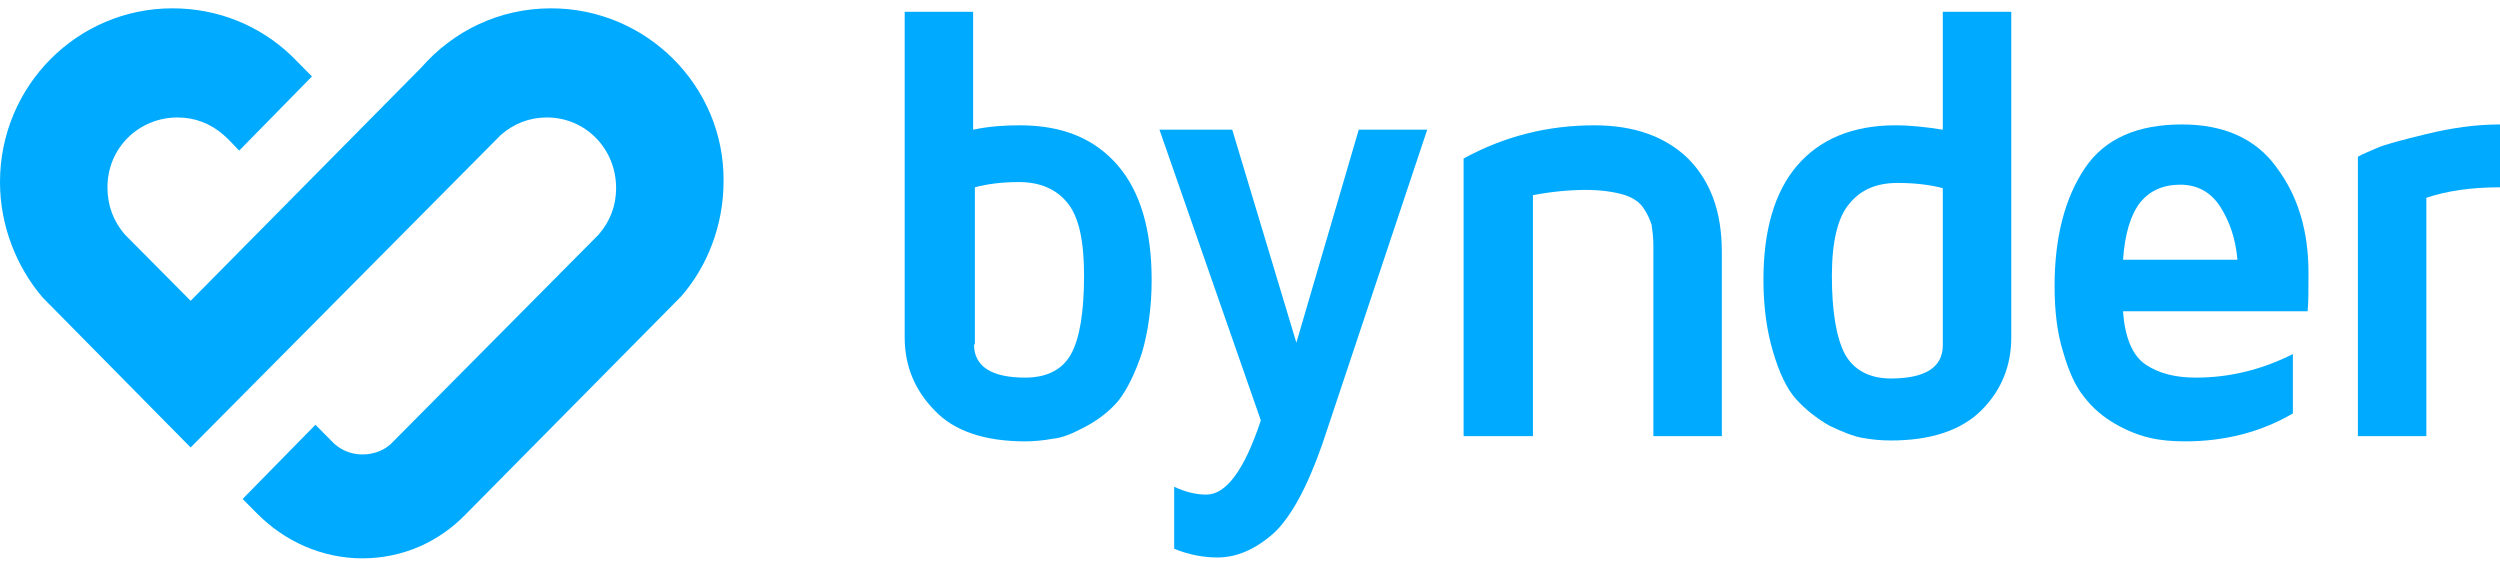 <svg width="150" height="34" viewBox="0 0 150 34" fill="none" xmlns="http://www.w3.org/2000/svg">
<g clip-path="url(#clip0_3_16783)">
<path d="M54.281 20.248V0.71H58.388V7.781C59.376 7.571 60.312 7.519 61.196 7.519C63.743 7.519 65.667 8.305 67.071 9.929C68.423 11.5 69.099 13.805 69.099 16.791C69.099 18.414 68.891 19.881 68.527 21.138C68.111 22.395 67.643 23.338 67.123 24.019C66.603 24.648 65.927 25.171 65.147 25.59C64.367 26.009 63.743 26.271 63.172 26.324C62.6 26.429 62.028 26.481 61.508 26.481C59.064 26.481 57.244 25.852 56.1 24.648C54.905 23.443 54.281 21.976 54.281 20.248ZM58.44 20.667C58.44 21.976 59.48 22.657 61.508 22.657C62.808 22.657 63.743 22.186 64.263 21.243C64.783 20.3 65.043 18.729 65.043 16.529C65.043 14.433 64.731 13.019 64.055 12.181C63.38 11.343 62.392 10.924 61.144 10.924C60.156 10.924 59.272 11.029 58.492 11.238V20.667H58.44Z" fill="#00AAFF"/>
<path d="M69.567 7.781H73.934L77.782 20.562L81.525 7.781H85.633L79.342 26.638C78.406 29.309 77.418 31.09 76.378 32.033C75.286 32.976 74.194 33.448 73.05 33.448C72.219 33.448 71.335 33.291 70.451 32.924V29.205C71.127 29.519 71.751 29.676 72.374 29.676C73.57 29.676 74.662 28.209 75.65 25.224L69.567 7.781Z" fill="#00AAFF"/>
<path d="M87.816 26.167V9.51C90.312 8.148 92.912 7.519 95.667 7.519C98.059 7.519 99.931 8.2 101.283 9.51C102.634 10.871 103.31 12.705 103.31 15.114V26.167H99.203V14.748C99.203 14.276 99.151 13.857 99.099 13.491C98.995 13.176 98.839 12.809 98.579 12.443C98.319 12.076 97.903 11.814 97.331 11.657C96.759 11.5 96.031 11.395 95.147 11.395C94.16 11.395 93.068 11.5 91.976 11.71V26.167H87.816Z" fill="#00AAFF"/>
<path d="M105.806 16.791C105.806 13.805 106.482 11.5 107.833 9.929C109.185 8.357 111.161 7.519 113.709 7.519C114.644 7.519 115.58 7.624 116.568 7.781V0.71H120.676V20.248C120.676 21.924 120.104 23.39 118.908 24.595C117.712 25.8 115.892 26.429 113.449 26.429C112.877 26.429 112.305 26.376 111.733 26.271C111.161 26.167 110.537 25.905 109.757 25.538C109.029 25.119 108.353 24.595 107.781 23.967C107.209 23.338 106.742 22.343 106.378 21.086C106.014 19.881 105.806 18.414 105.806 16.791ZM109.913 16.529C109.913 18.676 110.173 20.248 110.693 21.243C111.213 22.186 112.149 22.709 113.449 22.709C115.528 22.709 116.568 22.029 116.568 20.719V11.29C115.788 11.081 114.852 10.976 113.865 10.976C112.565 10.976 111.629 11.395 110.953 12.233C110.277 13.019 109.913 14.486 109.913 16.529Z" fill="#00AAFF"/>
<path d="M123.275 17.157C123.275 14.224 123.899 11.867 125.095 10.086C126.291 8.305 128.267 7.467 130.918 7.467C133.414 7.467 135.338 8.305 136.586 10.033C137.885 11.762 138.509 13.857 138.509 16.371C138.509 17.419 138.509 18.152 138.457 18.676H127.383C127.487 20.248 127.955 21.348 128.735 21.871C129.515 22.395 130.502 22.657 131.75 22.657C133.778 22.657 135.702 22.186 137.573 21.243V24.805C135.702 25.905 133.518 26.481 131.126 26.481C130.346 26.481 129.671 26.429 128.995 26.271C128.319 26.114 127.643 25.852 126.915 25.433C126.187 25.014 125.563 24.491 125.043 23.809C124.523 23.181 124.107 22.238 123.795 21.138C123.431 19.986 123.275 18.676 123.275 17.157ZM127.383 15.586H134.246C134.142 14.329 133.778 13.281 133.206 12.39C132.634 11.5 131.802 11.081 130.814 11.081C129.775 11.081 128.995 11.448 128.423 12.129C127.851 12.862 127.487 14.014 127.383 15.586Z" fill="#00AAFF"/>
<path d="M141.473 26.167V9.405C141.733 9.248 142.149 9.09 142.617 8.881C143.085 8.671 144.073 8.41 145.581 8.043C147.088 7.676 148.544 7.467 150 7.467V11.238C148.284 11.238 146.828 11.448 145.581 11.867V26.167H141.473Z" fill="#00AAFF"/>
<path d="M33.068 0.5C29.948 0.5 27.192 1.862 25.269 4.062L11.438 18.048L7.487 14.067C6.811 13.281 6.447 12.338 6.447 11.238C6.447 8.881 8.319 7.048 10.659 7.048C11.698 7.048 12.634 7.414 13.414 8.095C13.674 8.305 14.35 9.038 14.35 9.038L18.718 4.586L17.47 3.329C15.598 1.548 13.102 0.5 10.347 0.5C4.627 0.5 0 5.162 0 10.924C0 13.543 0.988 16.005 2.548 17.838L11.438 26.848L30.052 8.095C30.832 7.414 31.768 7.048 32.808 7.048C35.147 7.048 36.967 8.933 36.967 11.29C36.967 12.338 36.603 13.281 35.927 14.067L23.605 26.481C23.137 27.005 22.461 27.267 21.733 27.267C21.005 27.267 20.329 26.952 19.861 26.429L18.925 25.486L14.558 29.938L15.442 30.829C17.054 32.452 19.289 33.5 21.733 33.5C24.177 33.5 26.36 32.505 27.972 30.829L40.867 17.786C42.426 16.005 43.414 13.543 43.414 10.871C43.466 5.162 38.787 0.5 33.068 0.5Z" fill="#00AAFF"/>
</g>
<defs>
<clipPath id="clip0_3_16783">
<rect width="150" height="33" fill="white" transform="translate(0 0.5)"/>
</clipPath>
</defs>
</svg>

